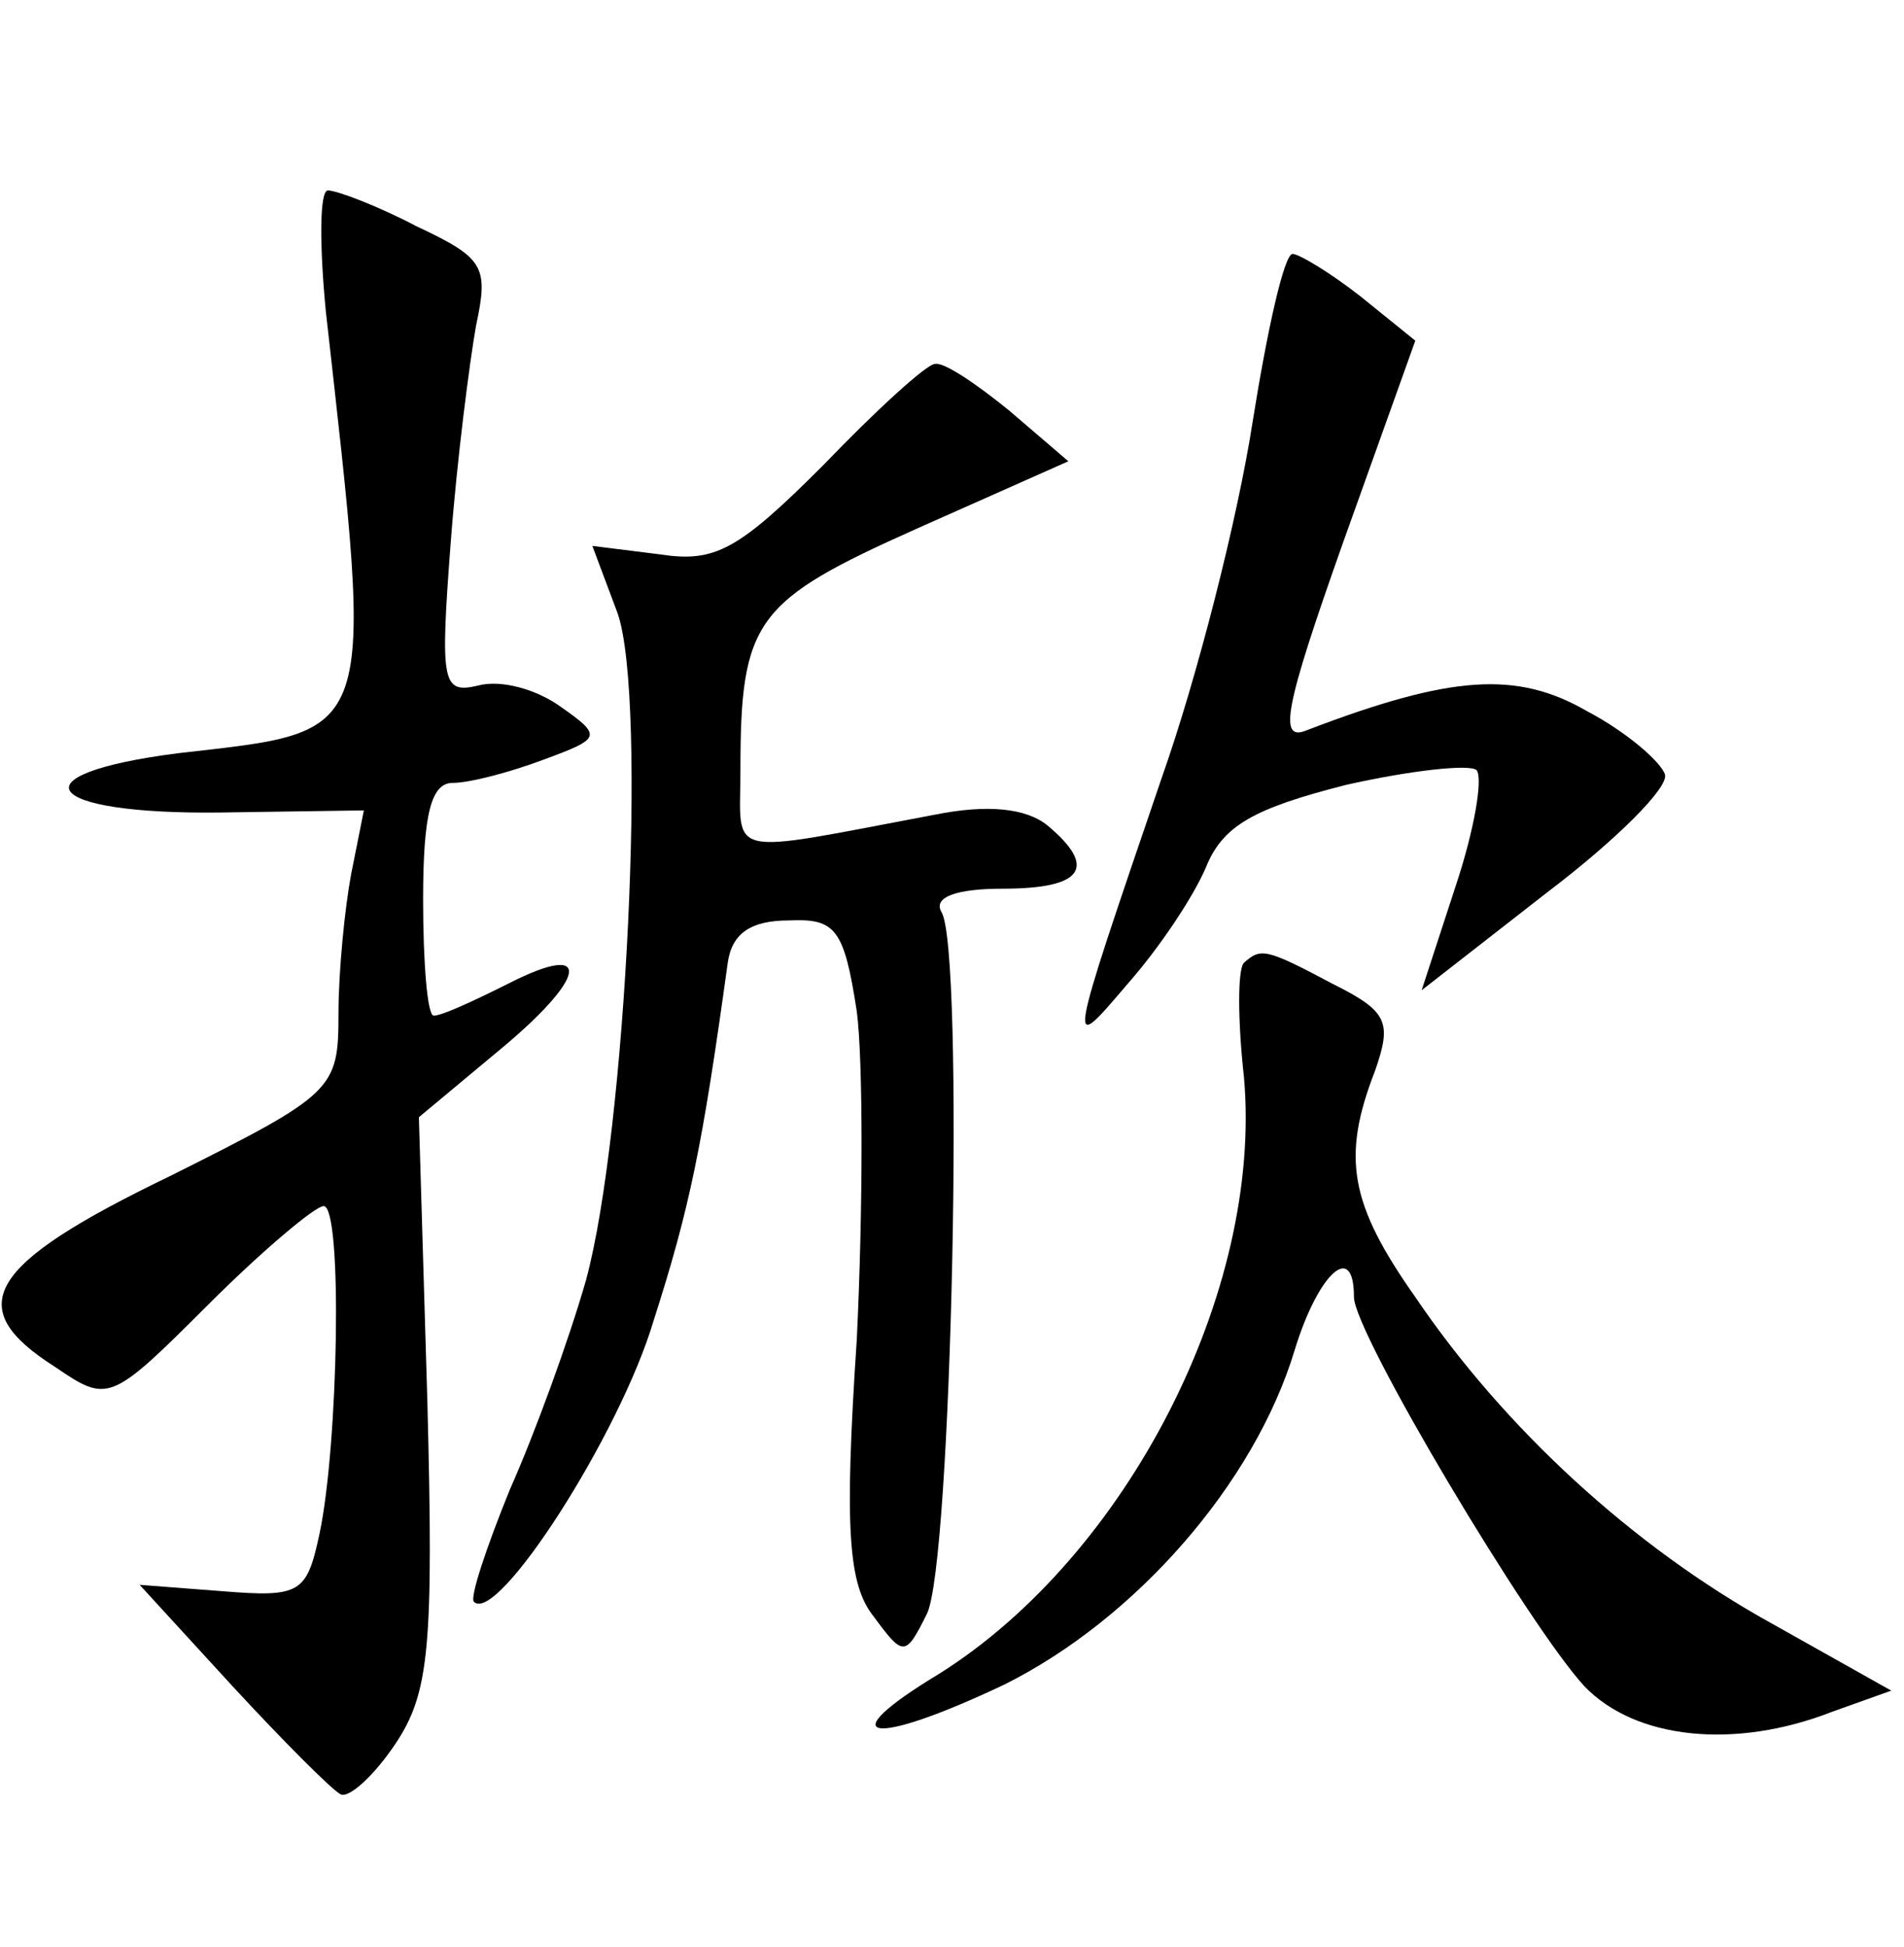 <?xml version="1.0" standalone="no"?>
<!DOCTYPE svg PUBLIC "-//W3C//DTD SVG 20010904//EN"
 "http://www.w3.org/TR/2001/REC-SVG-20010904/DTD/svg10.dtd">
<svg version="1.0" xmlns="http://www.w3.org/2000/svg"
 width="90pt" height="92pt" viewBox="0 0 90 92"
 preserveAspectRatio="xMidYMid meet">
<g transform="translate(0,92) scale(0.1,-0.1)"
fill="#000000" stroke="none">
<path d="M154 773 c23 -205 25 -198 -70 -209 -78 -10 -64 -29 20 -28 l68 1 -6
-30 c-3 -16 -6 -46 -6 -66 0 -36 -2 -38 -80 -77 -87 -42 -98 -62 -54 -90 25
-17 26 -17 72 29 26 26 51 47 55 47 9 0 7 -113 -2 -155 -6 -28 -9 -30 -46 -27
l-39 3 44 -48 c24 -26 47 -49 51 -51 4 -2 16 9 26 24 16 24 18 46 15 162 l-4
134 36 30 c44 36 47 54 6 33 -16 -8 -31 -15 -35 -15 -3 0 -5 25 -5 55 0 41 4
55 14 55 8 0 27 5 43 11 27 10 28 11 8 25 -11 8 -28 13 -39 10 -17 -4 -18 1
-13 67 3 40 9 86 12 103 6 28 4 32 -28 47 -19 10 -38 17 -42 17 -4 0 -4 -26
-1 -57z"/>
<path d="M592 720 c-7 -45 -26 -120 -43 -168 -45 -132 -45 -131 -16 -97 15 17
31 41 37 55 8 20 23 28 66 39 31 7 59 10 62 7 3 -4 -1 -28 -10 -55 l-16 -49
59 46 c33 25 58 50 56 56 -2 6 -18 20 -37 30 -33 19 -64 17 -132 -9 -14 -6
-11 10 17 89 l34 95 -26 21 c-14 11 -29 20 -32 20 -4 0 -12 -36 -19 -80z"/>
<path d="M389 700 c-40 -40 -51 -46 -77 -42 l-32 4 12 -32 c14 -41 4 -245 -15
-315 -8 -28 -24 -72 -36 -99 -11 -27 -19 -51 -17 -53 11 -11 69 79 85 133 17
53 23 82 35 169 2 14 11 20 29 20 22 1 26 -4 32 -43 3 -23 3 -93 0 -155 -6
-90 -4 -116 8 -131 14 -19 15 -19 25 1 12 22 18 315 7 332 -4 7 7 11 29 11 38
0 45 10 21 30 -10 8 -28 10 -53 5 -101 -19 -92 -21 -92 21 0 71 7 80 83 114
l72 32 -28 24 c-16 13 -31 23 -35 22 -4 0 -28 -22 -53 -48z"/>
<path d="M588 465 c-3 -3 -3 -27 0 -54 9 -101 -55 -226 -144 -282 -53 -32 -32
-35 31 -5 62 31 118 95 137 158 11 36 28 52 28 25 0 -17 83 -156 109 -184 24
-25 71 -30 117 -12 l28 10 -57 32 c-65 36 -126 92 -168 154 -31 44 -35 66 -19
107 8 23 6 28 -20 41 -32 17 -34 17 -42 10z"/>
</g>
</svg>
